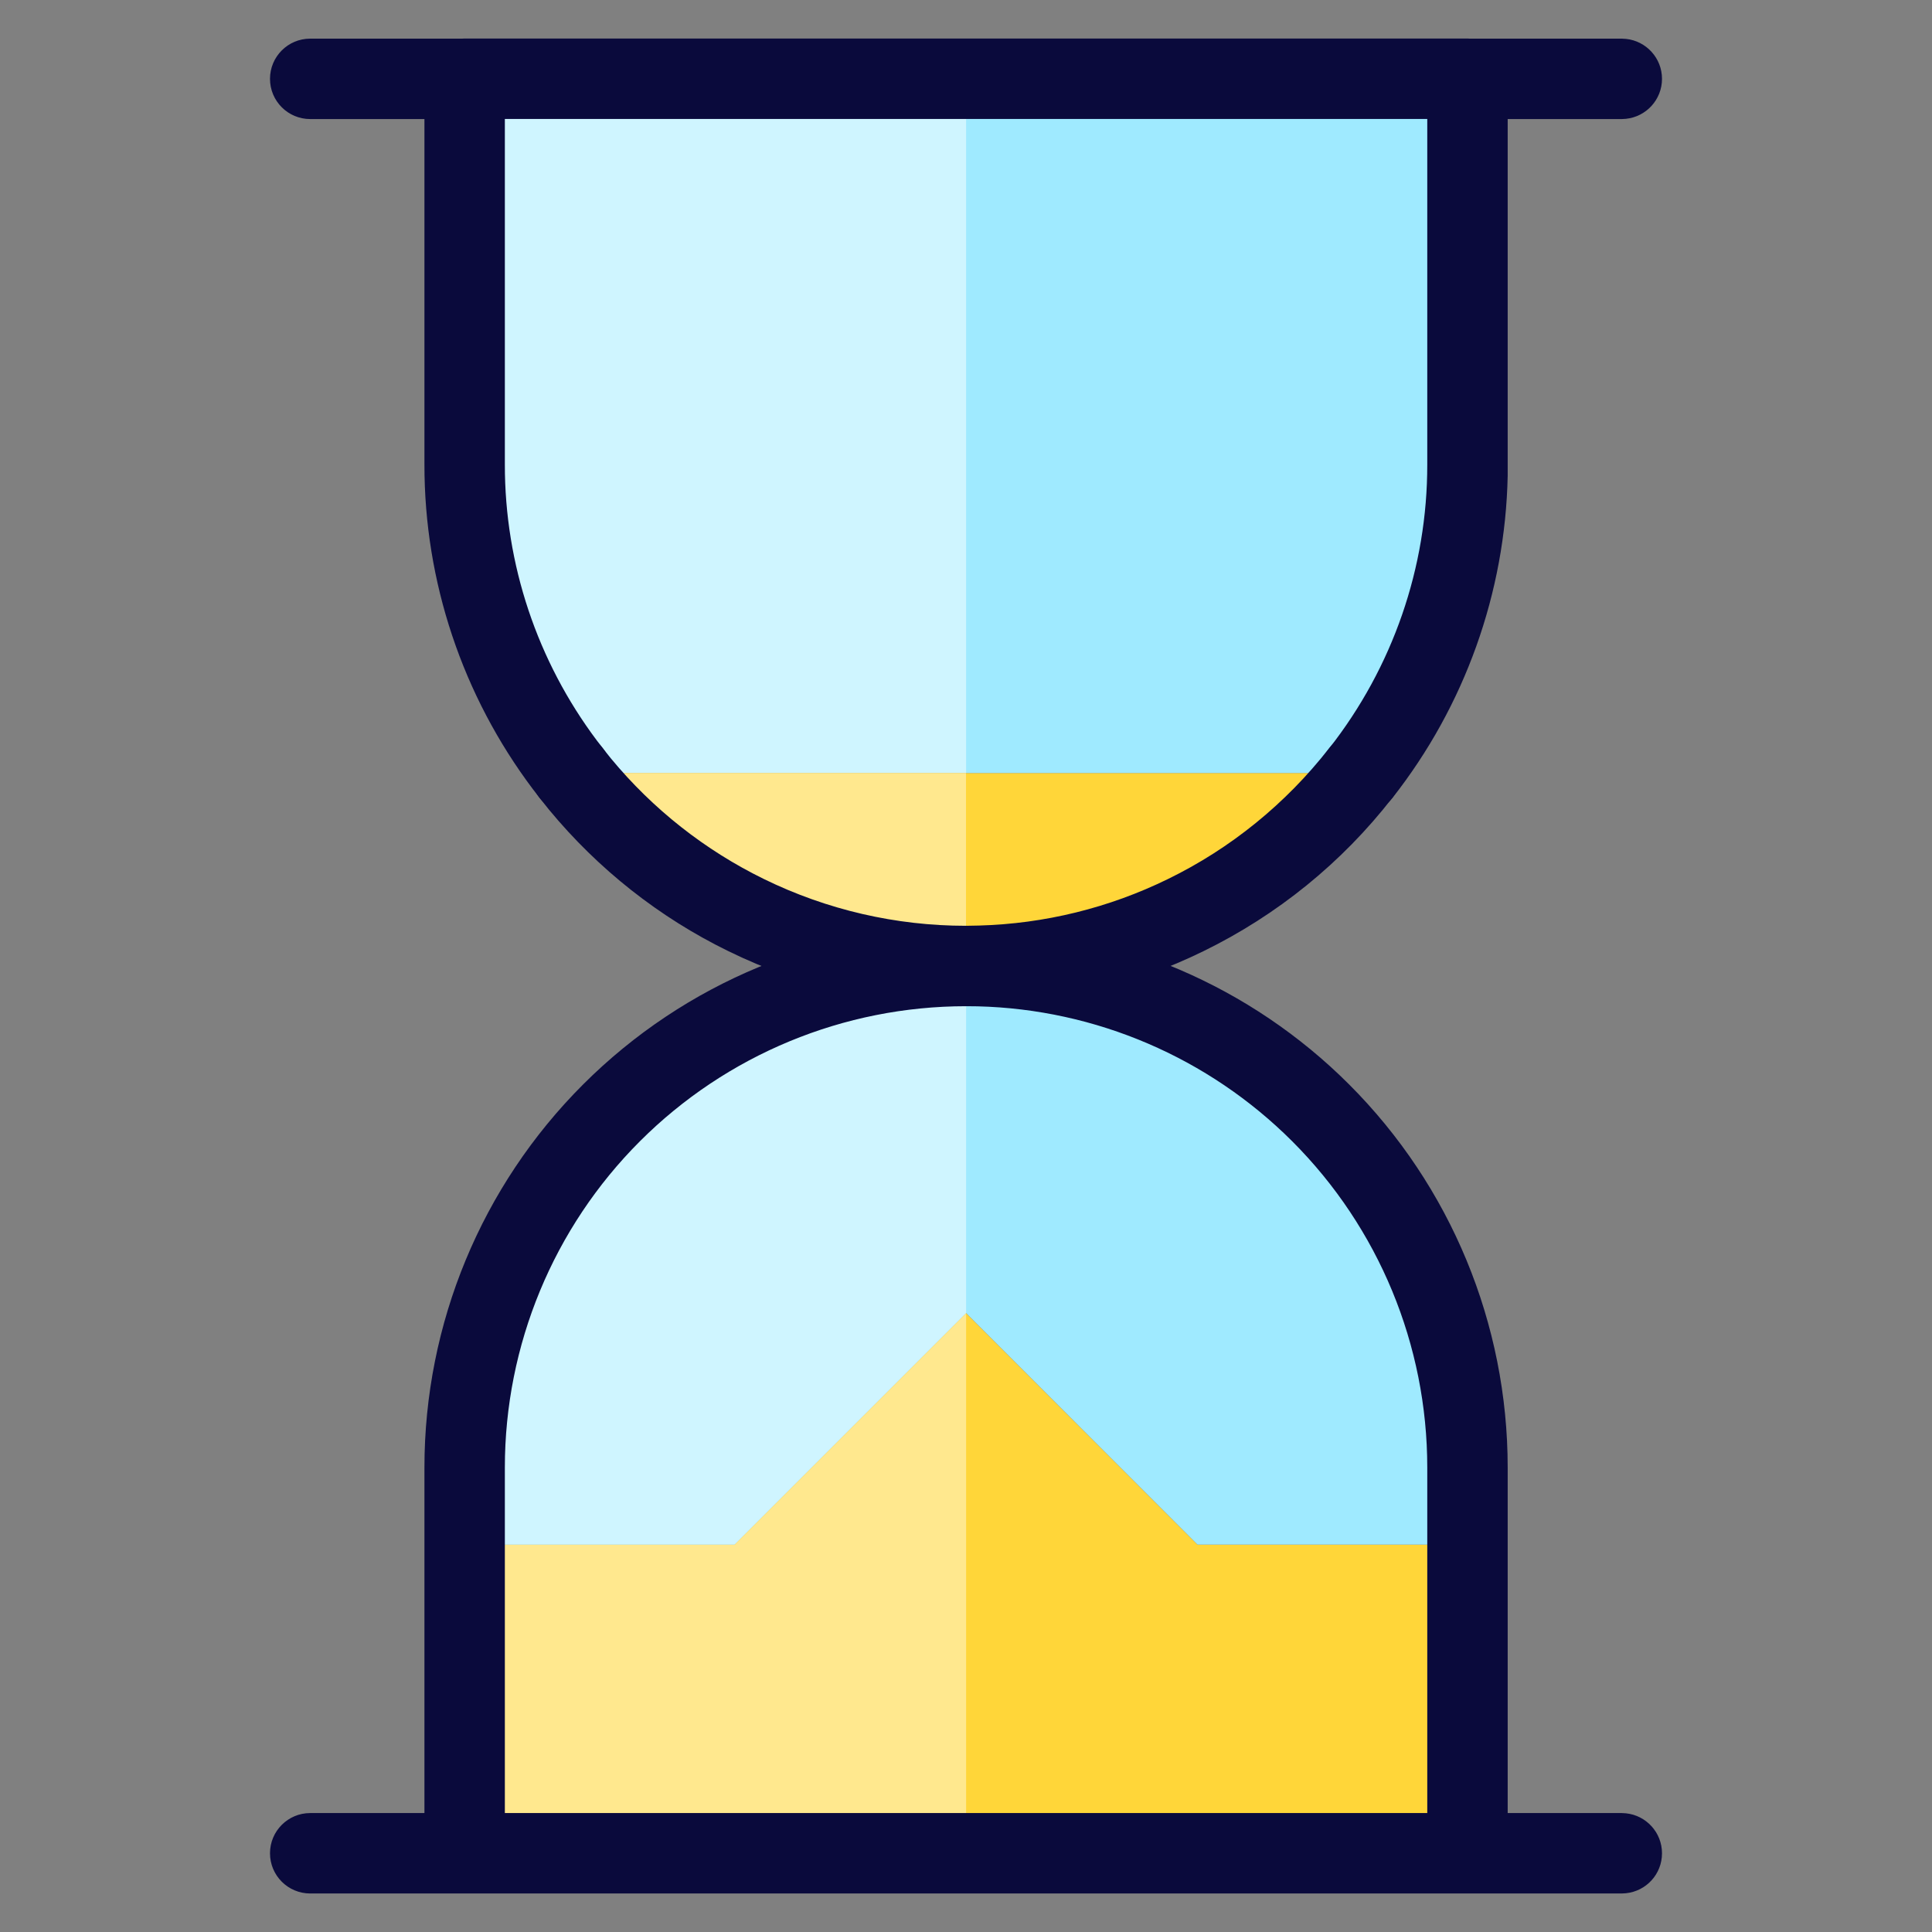 <svg width="16" height="16" viewBox="0 0 16 16" fill="none" xmlns="http://www.w3.org/2000/svg">
<rect x="0" y="0" width="16" height="16" fill="#808080" stroke="none"/>
<path d="M13.431 0.32L13.465 0.322C13.633 0.339 13.764 0.481 13.764 0.653C13.764 0.825 13.633 0.967 13.465 0.984L13.431 0.986H2.569C2.385 0.986 2.236 0.837 2.236 0.653C2.236 0.469 2.385 0.32 2.569 0.32H13.431Z" fill="#0A0A3C"/>
<path d="M8.001 10.875L9.917 12.792H12.154V12.153C12.154 11.052 11.716 9.995 10.937 9.216C10.158 8.438 9.102 8 8.001 8C6.899 8 5.843 8.438 5.064 9.216C4.285 9.995 3.848 11.052 3.848 12.153V12.792H6.084L8.001 10.875Z" fill="#9FEAFF"/>
<path d="M8.001 8C6.899 8 5.843 8.438 5.064 9.216C4.285 9.995 3.848 11.052 3.848 12.153V12.792H6.084L8.001 10.875V8Z" fill="#CFF5FF"/>
<path d="M9.917 12.793L8.001 10.876L6.084 12.793H3.848V15.348H12.154V12.793H9.917Z" fill="#FFD639"/>
<path d="M8.001 10.876L6.084 12.793H3.848V15.348H8.001V10.876Z" fill="#FFE88E"/>
<path d="M12.154 3.847V0.652H3.848V3.847C3.847 4.774 4.158 5.674 4.731 6.403H11.269C11.842 5.674 12.154 4.774 12.154 3.847Z" fill="#9FEAFF"/>
<path d="M8.001 0.652H3.848V3.847C3.847 4.774 4.158 5.674 4.731 6.403H8.001V0.652Z" fill="#CFF5FF"/>
<path d="M11.82 0.985H4.181V3.847C4.18 4.673 4.449 5.475 4.944 6.134L4.993 6.197L5.013 6.225C5.103 6.367 5.073 6.558 4.937 6.665C4.802 6.771 4.609 6.756 4.492 6.634L4.47 6.609L4.412 6.534C3.83 5.76 3.514 4.817 3.515 3.847V0.652L3.516 0.618C3.533 0.451 3.675 0.319 3.848 0.319H12.153L12.188 0.321C12.356 0.338 12.486 0.48 12.486 0.652V3.847L12.486 3.941C12.466 4.909 12.131 5.846 11.531 6.609C11.417 6.753 11.208 6.778 11.063 6.664C10.919 6.551 10.894 6.341 11.008 6.197C11.534 5.527 11.821 4.699 11.82 3.847V0.985Z" fill="#0A0A3C"/>
<path d="M4.73 6.403C5.118 6.9 5.614 7.302 6.18 7.579C6.747 7.856 7.369 8 7.999 8C8.63 8 9.252 7.856 9.819 7.579C10.385 7.302 10.881 6.9 11.268 6.403H4.73Z" fill="#FFD639"/>
<path d="M8 6.403H4.73C5.118 6.9 5.614 7.303 6.18 7.58C6.747 7.857 7.369 8 8 8V6.403Z" fill="#FFE88E"/>
<path d="M11.028 6.172C11.145 6.05 11.337 6.034 11.473 6.14C11.609 6.246 11.64 6.437 11.551 6.579L11.531 6.607C11.113 7.145 10.577 7.579 9.965 7.878C9.391 8.159 8.764 8.313 8.127 8.331L7.999 8.333C7.318 8.333 6.646 8.177 6.034 7.878C5.46 7.598 4.954 7.198 4.548 6.707L4.468 6.607L4.448 6.579C4.358 6.437 4.39 6.246 4.526 6.14C4.662 6.034 4.854 6.05 4.971 6.172L4.993 6.198L5.061 6.283C5.407 6.701 5.838 7.041 6.327 7.28C6.848 7.535 7.42 7.667 7.999 7.667L8.108 7.665C8.651 7.65 9.184 7.519 9.672 7.28C10.193 7.026 10.649 6.655 11.006 6.198L11.028 6.172Z" fill="#0A0A3C"/>
<path d="M11.82 15.192V12.153C11.82 11.14 11.418 10.168 10.702 9.452C10.008 8.758 9.074 8.358 8.096 8.334L8.001 8.333C6.987 8.333 6.016 8.735 5.299 9.452C4.583 10.168 4.181 11.14 4.181 12.153V15.192C4.181 15.376 4.032 15.525 3.848 15.525C3.664 15.525 3.515 15.376 3.515 15.192V12.153C3.515 10.963 3.987 9.822 4.829 8.981C5.67 8.14 6.811 7.667 8.001 7.667L8.112 7.668C9.261 7.697 10.358 8.166 11.173 8.981C12.014 9.822 12.486 10.963 12.486 12.153V15.192C12.486 15.376 12.337 15.525 12.153 15.525C11.97 15.525 11.82 15.376 11.82 15.192Z" fill="#0A0A3C"/>
<path d="M13.431 15.015L13.465 15.017C13.633 15.034 13.764 15.176 13.764 15.348C13.764 15.521 13.633 15.662 13.465 15.679L13.431 15.681H2.569C2.385 15.681 2.236 15.532 2.236 15.348C2.236 15.164 2.385 15.015 2.569 15.015H13.431Z" fill="#0A0A3C"/>
</svg>
